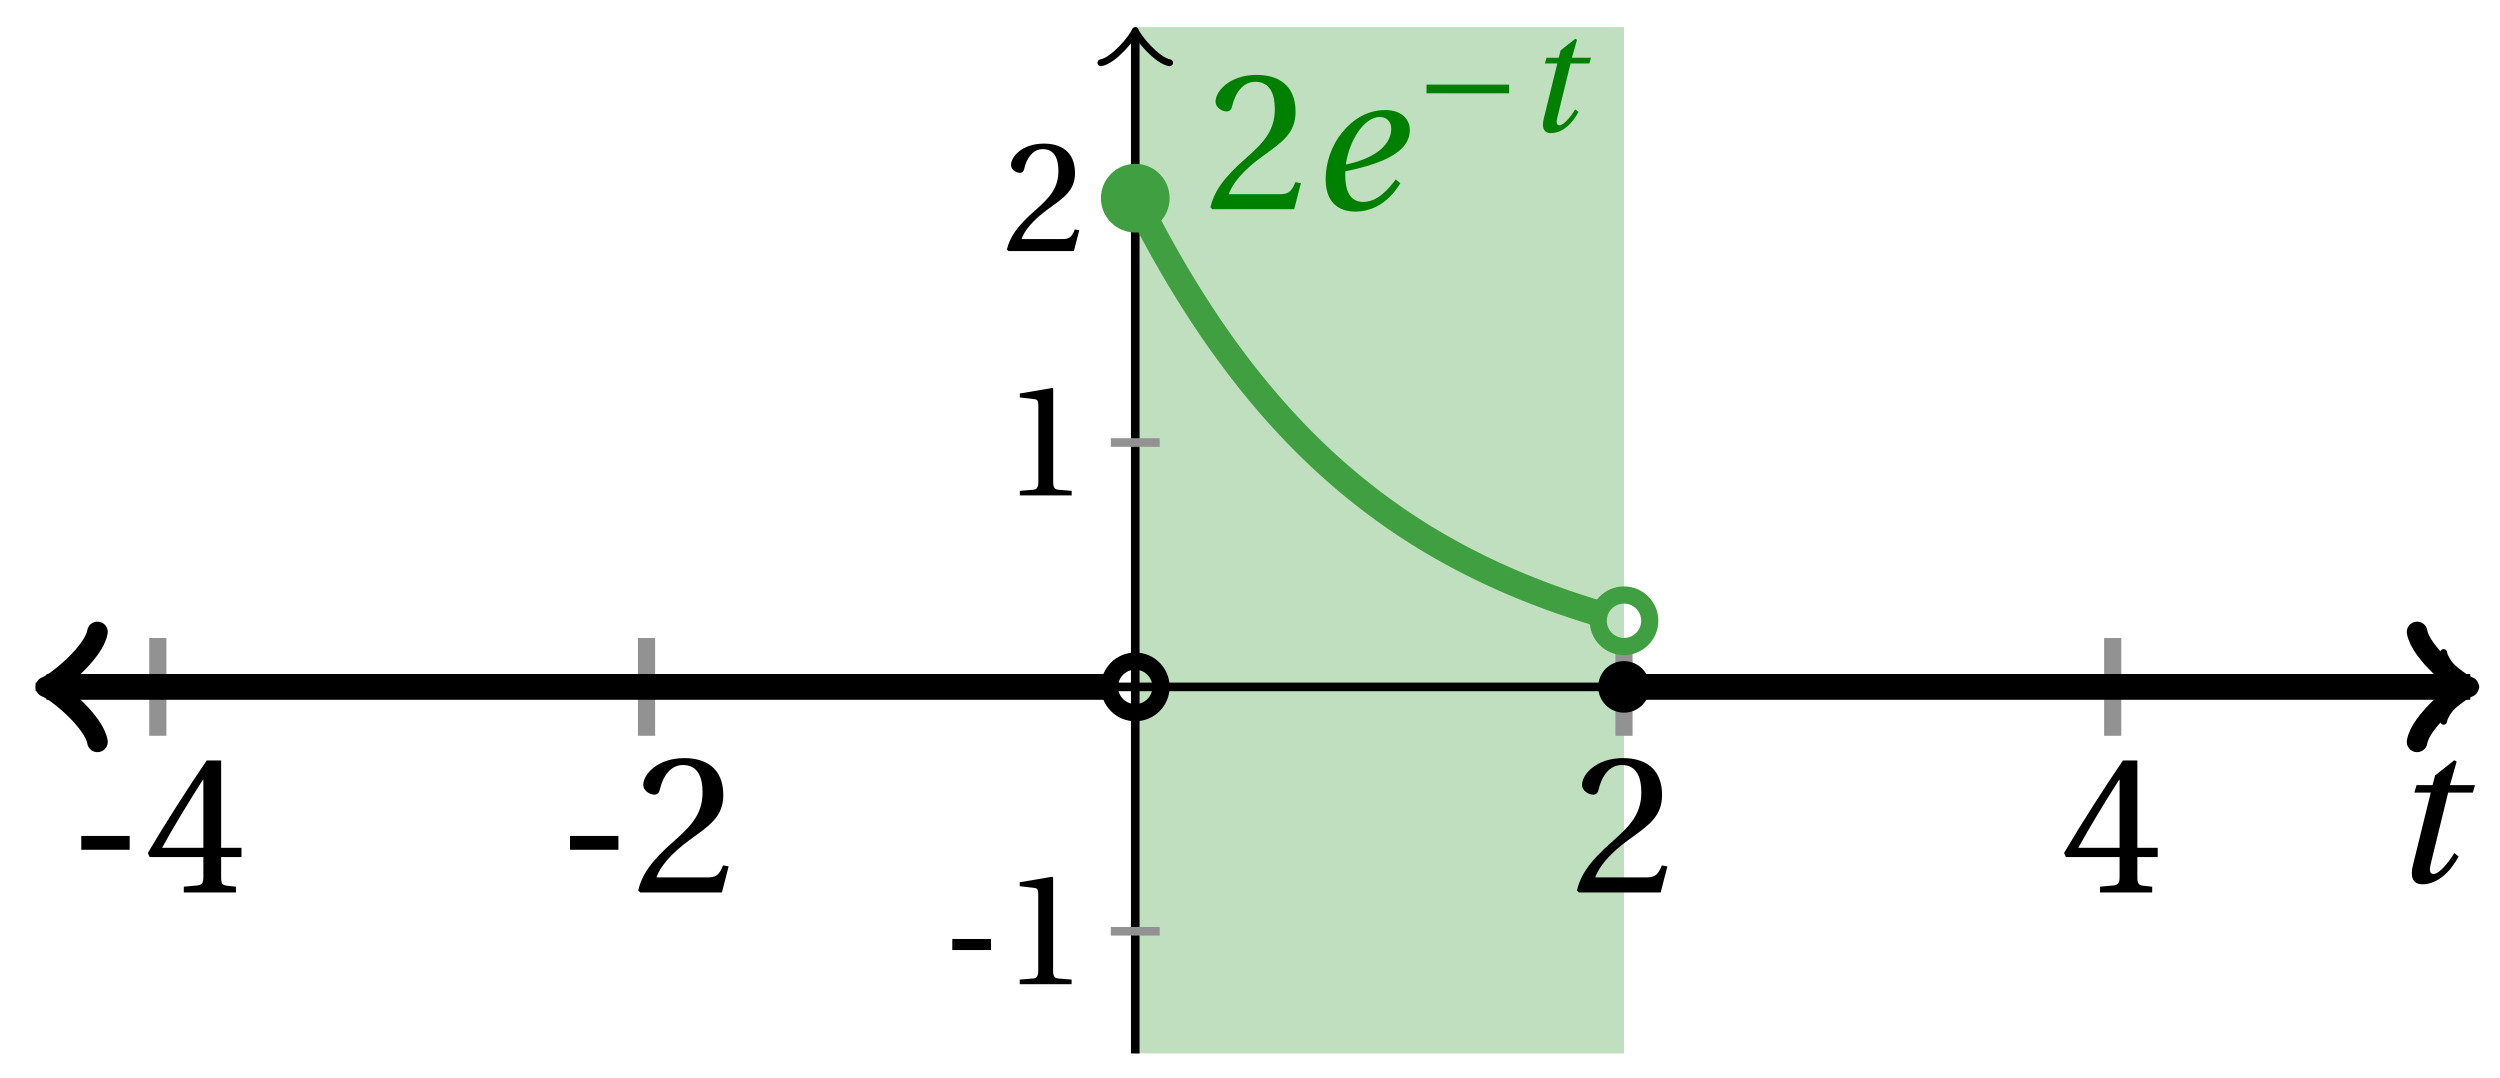 <svg xmlns="http://www.w3.org/2000/svg" xmlns:xlink="http://www.w3.org/1999/xlink" version="1.1" width="116" height="50" viewBox="0 0 116 50">
<defs>
<path id="font_1_2" d="M.428 .452 .439 .49H.312L.346 .609 .334 .616 .237 .539 .224 .49H.143L.132 .452H.215L.125 .086C.11 .029 .122-.012 .172-.012 .252-.012 .316 .054 .356 .129L.334 .146C.311 .107 .26 .04 .229 .04 .208 .04 .208 .063 .214 .088L.303 .452H.428Z"/>
<path id="font_2_1" d="M.074 .286V.216H.319V.286H.074Z"/>
<path id="font_2_4" d="M.3 .179V.077C.3 .043 .289 .037 .265 .035L.201 .029V0H.465V.029L.42 .034C.397 .037 .39 .043 .39 .077V.179H.493V.226H.39V.668H.317C.223 .53 .111 .356 .019 .2L.028 .179H.3M.091 .226C.151 .335 .221 .45 .298 .571H.3V.226H.091Z"/>
<path id="font_2_3" d="M.485 .132 .457 .137C.436 .083 .416 .076 .376 .076H.12C.136 .128 .195 .199 .288 .266 .384 .336 .458 .381 .458 .493 .458 .632 .366 .68 .261 .68 .124 .68 .053 .597 .053 .545 .053 .511 .091 .495 .108 .495 .126 .495 .133 .505 .137 .522 .153 .59 .192 .645 .254 .645 .331 .645 .353 .58 .353 .507 .353 .4 .299 .34 .212 .263 .089 .156 .046 .088 .027 .01L.037 0H.451L.485 .132Z"/>
<path id="font_2_2" d="M.437 0V.029L.353 .036C.332 .038 .32 .046 .32 .085V.674L.315 .68 .109 .645V.62L.202 .609C.219 .607 .226 .599 .226 .57V.085C.226 .066 .223 .054 .217 .047 .212 .04 .204 .037 .193 .036L.109 .029V0H.437Z"/>
<path id="font_1_1" d="M.435 .151C.399 .104 .345 .037 .27 .037 .2 .037 .179 .097 .179 .176 .179 .181 .179 .185 .18 .192 .348 .226 .421 .266 .464 .306 .499 .341 .506 .374 .506 .402 .506 .455 .464 .502 .382 .502 .292 .502 .218 .456 .163 .388 .11 .323 .08 .236 .08 .152 .08 .012 .171-.012 .229-.012 .302-.012 .39 .02 .458 .131L.435 .151M.182 .226C.199 .347 .274 .467 .354 .467 .389 .467 .412 .443 .412 .408 .412 .338 .351 .262 .182 .226Z"/>
<path id="font_3_1" d="M.635 .253V.311H.085V.253H.635Z"/>
</defs>
<path transform="matrix(1,0,0,-1,52.676,31.872)" d="M0-17.008V30.614H22.677V-17.008ZM22.677 30.614" fill="#bfdfbf"/>
<path transform="matrix(1,0,0,-1,52.676,31.872)" stroke-width=".399" stroke-linecap="butt" stroke-miterlimit="10" stroke-linejoin="miter" fill="none" stroke="#000000" d="M-51.023 0H61.904"/>
<path transform="matrix(1,0,0,-1,114.58,31.872)" stroke-width=".319" stroke-linecap="round" stroke-linejoin="round" fill="none" stroke="#000000" d="M-1.196 1.594C-1.096 .996 0 .1 .299 0 0-.1-1.096-.996-1.196-1.594"/>
<path transform="matrix(1,0,0,-1,52.676,31.872)" stroke-width=".399" stroke-linecap="butt" stroke-miterlimit="10" stroke-linejoin="miter" fill="none" stroke="#000000" d="M0-17.008V30.156"/>
<path transform="matrix(0,-1,-1,-0,52.676,1.716)" stroke-width=".319" stroke-linecap="round" stroke-linejoin="round" fill="none" stroke="#000000" d="M-1.196 1.594C-1.096 .996 0 .1 .299 0 0-.1-1.096-.996-1.196-1.594"/>
<use data-text="t" xlink:href="#font_1_2" transform="matrix(9.166,0,0,-9.166,110.817,40.921)"/>
<path transform="matrix(1,0,0,-1,52.676,31.872)" stroke-width=".797" stroke-linecap="butt" stroke-miterlimit="10" stroke-linejoin="miter" fill="none" stroke="#929292" d="M-45.354 2.268V-2.268"/>
<use data-text="-" xlink:href="#font_2_1" transform="matrix(9.166,0,0,-9.166,3.093,41.409)"/>
<use data-text="4" xlink:href="#font_2_4" transform="matrix(9.166,0,0,-9.166,6.686,41.409)"/>
<path transform="matrix(1,0,0,-1,52.676,31.872)" stroke-width=".797" stroke-linecap="butt" stroke-miterlimit="10" stroke-linejoin="miter" fill="none" stroke="#929292" d="M-22.677 2.268V-2.268"/>
<use data-text="-" xlink:href="#font_2_1" transform="matrix(9.166,0,0,-9.166,25.77,41.409)"/>
<use data-text="2" xlink:href="#font_2_3" transform="matrix(9.166,0,0,-9.166,29.363,41.409)"/>
<path transform="matrix(1,0,0,-1,52.676,31.872)" stroke-width=".797" stroke-linecap="butt" stroke-miterlimit="10" stroke-linejoin="miter" fill="none" stroke="#929292" d="M22.677 2.268V-2.268"/>
<use data-text="2" xlink:href="#font_2_3" transform="matrix(9.166,0,0,-9.166,72.922,41.409)"/>
<path transform="matrix(1,0,0,-1,52.676,31.872)" stroke-width=".797" stroke-linecap="butt" stroke-miterlimit="10" stroke-linejoin="miter" fill="none" stroke="#929292" d="M45.354 2.268V-2.268"/>
<use data-text="4" xlink:href="#font_2_4" transform="matrix(9.166,0,0,-9.166,95.599,41.409)"/>
<path transform="matrix(1,0,0,-1,52.676,31.872)" stroke-width=".399" stroke-linecap="butt" stroke-miterlimit="10" stroke-linejoin="miter" fill="none" stroke="#929292" d="M1.134-11.339H-1.134"/>
<use data-text="-" xlink:href="#font_2_1" transform="matrix(7.332,0,0,-7.333,43.644,45.666)"/>
<use data-text="1" xlink:href="#font_2_2" transform="matrix(7.332,0,0,-7.333,46.518,45.666)"/>
<path transform="matrix(1,0,0,-1,52.676,31.872)" stroke-width=".399" stroke-linecap="butt" stroke-miterlimit="10" stroke-linejoin="miter" fill="none" stroke="#929292" d="M1.134 11.339H-1.134"/>
<use data-text="1" xlink:href="#font_2_2" transform="matrix(7.332,0,0,-7.333,46.522,22.988)"/>
<path transform="matrix(1,0,0,-1,52.676,31.872)" stroke-width=".399" stroke-linecap="butt" stroke-miterlimit="10" stroke-linejoin="miter" fill="none" stroke="#929292" d="M1.134 22.677H-1.134"/>
<use data-text="2" xlink:href="#font_2_3" transform="matrix(7.332,0,0,-7.333,46.522,11.65)"/>
<path transform="matrix(1,0,0,-1,52.676,31.872)" stroke-width="1.196" stroke-linecap="butt" stroke-miterlimit="10" stroke-linejoin="miter" fill="none" stroke="#000000" d="M-50.067 0H-50.517-50.011-49.505-48.999-48.493-47.987-47.481-46.975-46.469-45.963-45.457-44.951-44.445-43.939-43.433-42.926-42.42-41.914-41.408-40.902-40.396-39.89-39.384-38.878-38.372-37.866-37.36-36.854-36.348-35.842-35.336-34.829-34.323-33.817-33.311-32.805-32.299-31.793-31.287-30.781-30.275-29.769-29.263-28.757-28.251-27.745-27.239-26.733-26.226-25.72-25.214-24.708-24.202-23.696-23.19-22.684-22.178-21.672-21.166-20.66-20.154-19.648-19.142-18.636-18.129-17.623-17.117-16.611-16.105-15.599-15.093-14.587-14.081-13.575-13.069-12.563-12.057-11.551-11.045-10.539-10.032-9.526-9.02-8.514-8.008-7.502-6.996-6.49-5.984-5.478-4.972-4.466-3.96-3.454-2.948-2.442-1.935-1.429-.923"/>
<path transform="matrix(-1,-0,0,1,2.609,31.872)" stroke-width=".956" stroke-linecap="round" stroke-linejoin="round" fill="none" stroke="#000000" d="M-1.913 2.55C-1.753 1.594 0 .159 .478 0 0-.159-1.753-1.594-1.913-2.55"/>
<path transform="matrix(1,0,0,-1,52.676,31.872)" stroke-width="1.196" stroke-linecap="butt" stroke-miterlimit="10" stroke-linejoin="miter" fill="none" stroke="#409f40" d="M0 22.677 .22 22.247 .44 21.818 .66 21.401 .88 20.988 1.099 20.586 1.319 20.19 1.539 19.802 1.759 19.423 1.979 19.049 2.199 18.684 2.419 18.325 2.639 17.974 2.859 17.627 3.079 17.288 3.298 16.957 3.518 16.631 3.738 16.311 3.958 15.998 4.178 15.692 4.398 15.39 4.618 15.095 4.838 14.805 5.058 14.519 5.278 14.24 5.497 13.968 5.717 13.7 5.937 13.437 6.157 13.178 6.377 12.924 6.597 12.677 6.817 12.432 7.037 12.194 7.257 11.96 7.477 11.729 7.696 11.504 7.916 11.285 8.136 11.067 8.356 10.856 8.576 10.647 8.796 10.441 9.016 10.241 9.236 10.044 9.456 9.851 9.676 9.663 9.895 9.477 10.115 9.295 10.335 9.116 10.555 8.941 10.775 8.769 10.995 8.601 11.215 8.435 11.435 8.274 11.655 8.116 11.875 7.959 12.094 7.805 12.314 7.655 12.534 7.508 12.754 7.365 12.974 7.222 13.194 7.083 13.414 6.947 13.634 6.814 13.854 6.684 14.074 6.555 14.293 6.43 14.513 6.306 14.733 6.185 14.953 6.065 15.173 5.95 15.393 5.836 15.613 5.723 15.833 5.614 16.053 5.505 16.273 5.4 16.492 5.296 16.712 5.194 16.932 5.094 17.152 4.997 17.372 4.899 17.592 4.806 17.812 4.713 18.032 4.623 18.252 4.534 18.471 4.448 18.691 4.362 18.911 4.278 19.131 4.196 19.351 4.115 19.571 4.037 19.791 3.958 20.011 3.883 20.231 3.808 20.451 3.736 20.67 3.663 20.89 3.593 21.11 3.525 21.33 3.457 21.55 3.389 21.77 3.325"/>
<path transform="matrix(1,0,0,-1,52.676,31.872)" stroke-width="1.196" stroke-linecap="butt" stroke-miterlimit="10" stroke-linejoin="miter" fill="none" stroke="#000000" d="M22.677 0H23.078 23.478 23.879 24.28 24.681 25.081 25.482 25.883 26.283 26.684 27.085 27.485 27.886 28.287 28.688 29.088 29.489 29.89 30.29 30.691 31.092 31.492 31.893 32.294 32.694 33.095 33.496 33.897 34.297 34.698 35.099 35.499 35.9 36.301 36.701 37.102 37.503 37.904 38.304 38.705 39.106 39.506 39.907 40.308 40.708 41.109 41.51 41.911 42.311 42.712 43.113 43.513 43.914 44.315 44.715 45.116 45.517 45.918 46.318 46.719 47.12 47.52 47.921 48.322 48.722 49.123 49.524 49.924 50.325 50.726 51.127 51.527 51.928 52.329 52.729 53.13 53.531 53.931 54.332 54.733 55.134 55.534 55.935 56.336 56.736 57.137 57.538 57.938 58.339 58.74 59.141 59.541 59.942 60.343 60.743 61.144 61.545 61.945 61.39"/>
<path transform="matrix(1,0,0,-1,114.066,31.872)" stroke-width=".956" stroke-linecap="round" stroke-linejoin="round" fill="none" stroke="#000000" d="M-1.913 2.55C-1.753 1.594 0 .159 .478 0 0-.159-1.753-1.594-1.913-2.55"/>
<path transform="matrix(1,0,0,-1,52.676,31.872)" d="M1.594 22.677C1.594 23.557 .88 24.271 0 24.271-.88 24.271-1.594 23.557-1.594 22.677-1.594 21.797-.88 21.083 0 21.083 .88 21.083 1.594 21.797 1.594 22.677ZM0 22.677" fill="#409f40"/>
<path transform="matrix(1,0,0,-1,52.676,31.872)" stroke-width=".797" stroke-linecap="butt" stroke-miterlimit="10" stroke-linejoin="miter" fill="none" stroke="#000000" d="M1.196 0C1.196 .66 .66 1.196 0 1.196-.66 1.196-1.196 .66-1.196 0-1.196-.66-.66-1.196 0-1.196 .66-1.196 1.196-.66 1.196 0ZM0 0"/>
<path transform="matrix(1,0,0,-1,52.676,31.872)" stroke-width=".797" stroke-linecap="butt" stroke-miterlimit="10" stroke-linejoin="miter" fill="none" stroke="#409f40" d="M23.873 3.069C23.873 3.729 23.337 4.264 22.677 4.264 22.017 4.264 21.482 3.729 21.482 3.069 21.482 2.409 22.017 1.873 22.677 1.873 23.337 1.873 23.873 2.409 23.873 3.069ZM22.677 3.069"/>
<path transform="matrix(1,0,0,-1,52.676,31.872)" d="M23.873 0C23.873 .66 23.337 1.196 22.677 1.196 22.017 1.196 21.482 .66 21.482 0 21.482-.66 22.017-1.196 22.677-1.196 23.337-1.196 23.873-.66 23.873 0ZM22.677 0"/>
<use data-text="2" xlink:href="#font_2_3" transform="matrix(9.166,0,0,-9.166,55.916,9.708)" fill="#008000"/>
<use data-text="e" xlink:href="#font_1_1" transform="matrix(9.166,0,0,-9.166,60.777,9.708)" fill="#008000"/>
<use data-text="&#x2212;" xlink:href="#font_3_1" transform="matrix(6.966,0,0,-6.966,65.599,6.092)" fill="#008000"/>
<use data-text="t" xlink:href="#font_1_2" transform="matrix(6.966,0,0,-6.966,70.763,6.092)" fill="#008000"/>
</svg>
